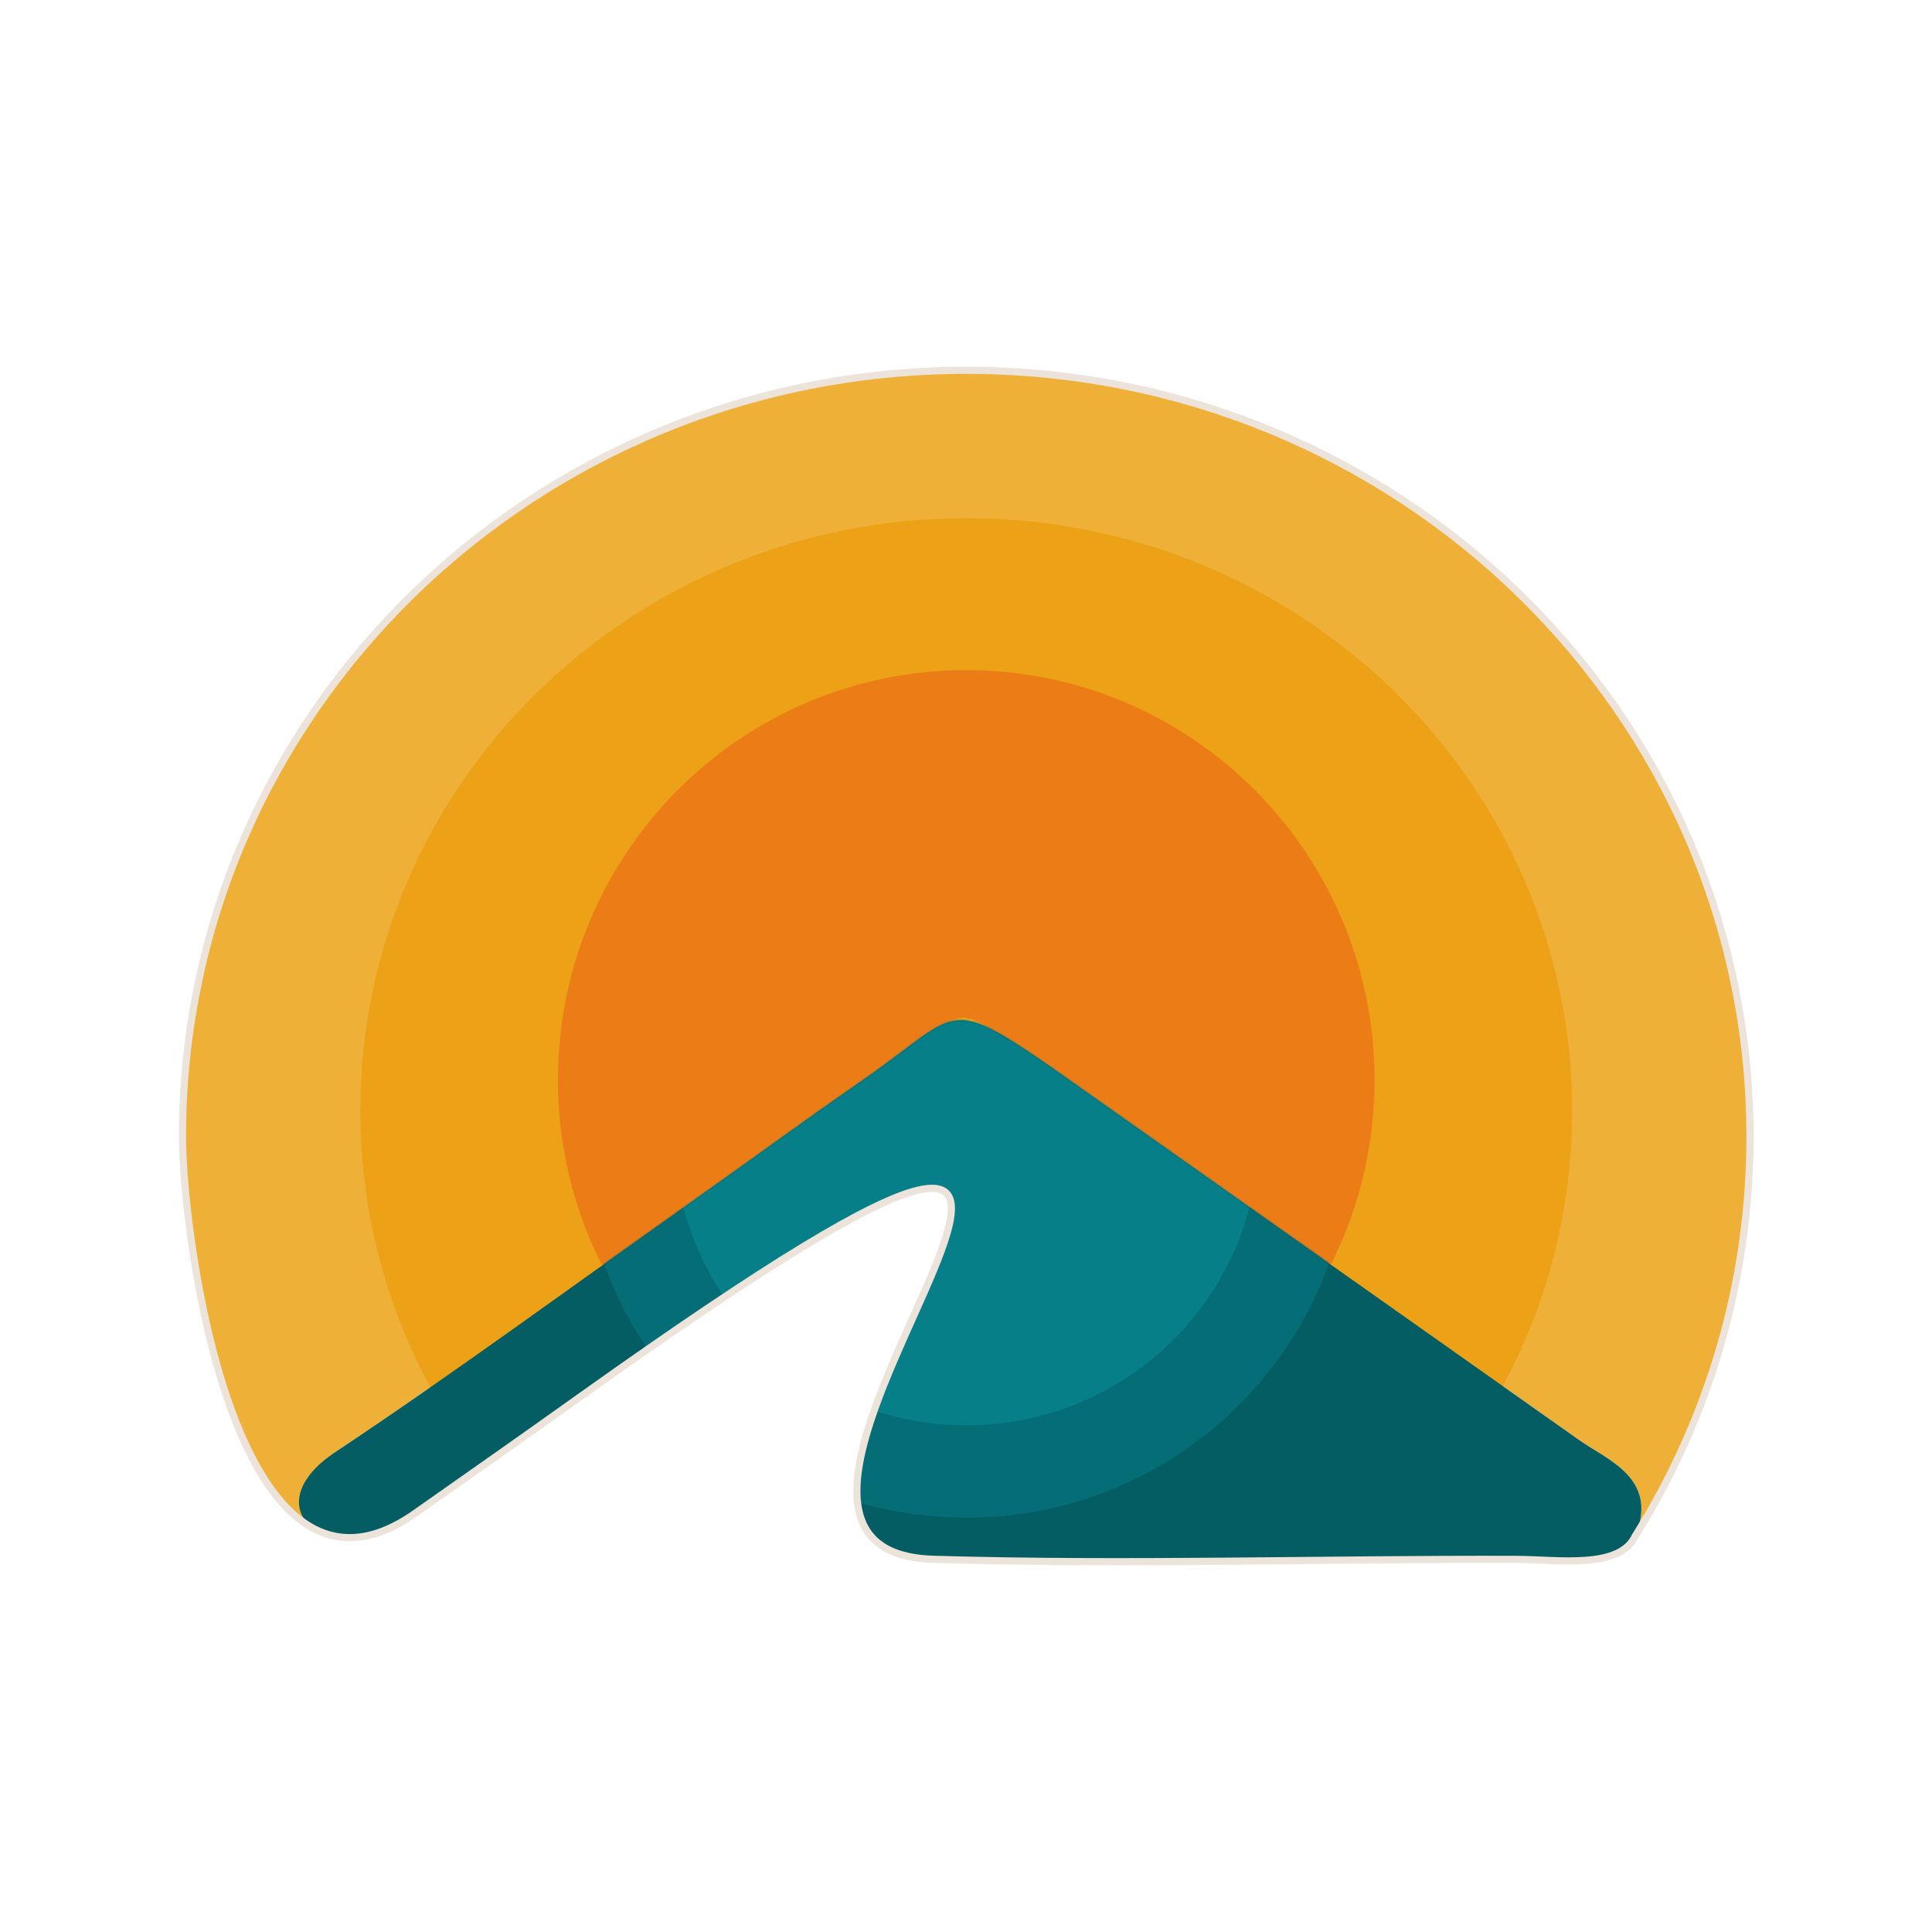 <svg width="1080" height="1080" viewBox="0 0 1080 1080" fill="none" xmlns="http://www.w3.org/2000/svg">
<path fill-rule="evenodd" clip-rule="evenodd" d="M384.538 673.296C417.5 650.019 448.915 626.901 481.157 604.613C536.859 566.114 527.89 555.336 588.009 596.825L883.789 805.711C899.734 816.563 926.153 826.74 914.8 857.109C914.622 857.584 914.432 858.041 914.225 858.486C954.849 793.504 978.26 717.118 978.26 635.383C978.26 398.795 782.104 207 540.137 207C298.167 207 102.014 398.795 102.014 635.383C102.014 714.017 135 832 169.5 850C169.352 837.961 169.807 823.417 187.707 811.511C254.387 767.156 318.452 719.974 384.546 673.296H384.538Z" fill="#EEB037"/>
<path fill-rule="evenodd" clip-rule="evenodd" d="M419.848 650.163C445.329 632.167 469.615 614.297 494.539 597.069C537.601 567.308 530.669 558.974 577.142 591.046L805.8 752.527C818.125 760.917 838.551 768.784 829.772 792.261C829.634 792.629 829.49 792.981 829.33 793.326C860.734 743.092 878.83 684.041 878.83 620.855C878.83 437.954 727.189 289.688 540.13 289.688C353.072 289.688 201.43 437.958 201.43 620.855C201.43 681.645 218.184 738.607 247.418 787.573C247.303 778.267 253.838 766.213 267.672 757.011C319.22 722.718 368.746 686.248 419.841 650.16L419.848 650.163Z" fill="#ECA116"/>
<path fill-rule="evenodd" clip-rule="evenodd" d="M459.074 623.967C476.247 611.519 492.615 599.157 509.409 587.24C538.428 566.652 533.755 560.888 565.073 583.075L719.163 694.778C727.471 700.583 741.231 706.024 735.319 722.266C735.226 722.522 735.126 722.766 735.018 723.004C756.182 688.254 768.377 647.408 768.377 603.697C768.377 477.18 666.187 374.616 540.13 374.616C414.073 374.616 311.884 477.177 311.884 603.697C311.884 645.746 323.174 685.15 342.876 719.024C342.798 712.585 347.204 704.251 356.528 697.883C391.267 674.16 424.64 648.932 459.074 623.971V623.967Z" fill="#EC7D16"/>
<path fill-rule="evenodd" clip-rule="evenodd" d="M521.793 871.659C629.042 874.827 740.203 871.337 847.971 871.711C871.594 871.793 907.089 877.724 914.796 857.113C926.149 826.74 899.734 816.563 883.785 805.714L588.006 596.828C527.891 555.336 536.859 566.118 481.158 604.617C448.916 626.904 417.5 650.022 384.539 673.3C318.445 719.981 254.38 767.159 187.7 811.518C139.5 843.584 186 878.5 225.5 849.5C260.294 825.062 290.008 805.302 324.364 780.816C753.233 475.185 356.74 866.786 521.793 871.659Z" fill="#045D63"/>
<mask id="mask0_70_2" style="mask-type:luminance" maskUnits="userSpaceOnUse" x="173" y="570" width="745" height="303">
<path d="M521.793 871.659C629.042 874.827 740.203 871.337 847.971 871.711C871.594 871.793 907.089 877.724 914.796 857.113C926.149 826.74 899.734 816.563 883.785 805.714L588.005 596.828C527.89 555.336 536.859 566.118 481.157 604.617C448.915 626.904 417.5 650.022 384.539 673.3C318.445 719.981 254.38 767.159 187.7 811.518C151 835.933 192.5 876 225.175 851.713C259.969 827.274 290.008 805.302 324.364 780.816C753.233 475.185 356.74 866.786 521.793 871.659Z" fill="white"/>
</mask>
<g mask="url(#mask0_70_2)">
<path d="M540.256 848.412C659.111 848.412 755.462 752.419 755.462 634.007C755.462 515.594 659.111 419.602 540.256 419.602C421.402 419.602 325.051 515.594 325.051 634.007C325.051 752.419 421.402 848.412 540.256 848.412Z" fill="#056D75"/>
<path d="M540.257 796.776C630.487 796.776 703.633 723.902 703.633 634.007C703.633 544.113 630.487 471.239 540.257 471.239C450.026 471.239 376.88 544.113 376.88 634.007C376.88 723.902 450.026 796.776 540.257 796.776Z" fill="#067F88"/>
</g>
<path fill-rule="evenodd" clip-rule="evenodd" d="M540.13 207.004C782.1 207.004 978.253 398.799 978.253 635.387C978.253 717.121 954.842 793.508 914.218 858.489C905.461 877.457 871.045 871.793 847.964 871.711C740.2 871.337 629.038 874.827 521.786 871.66C356.732 866.782 753.226 475.181 324.357 780.812C290.001 805.299 266.794 821.562 232 846C131.594 916.53 102 691.63 102 635.387C102 398.799 298.157 207.004 540.123 207.004H540.13Z" stroke="#ECE3DA" stroke-width="4" stroke-miterlimit="2.613"/>
</svg>
